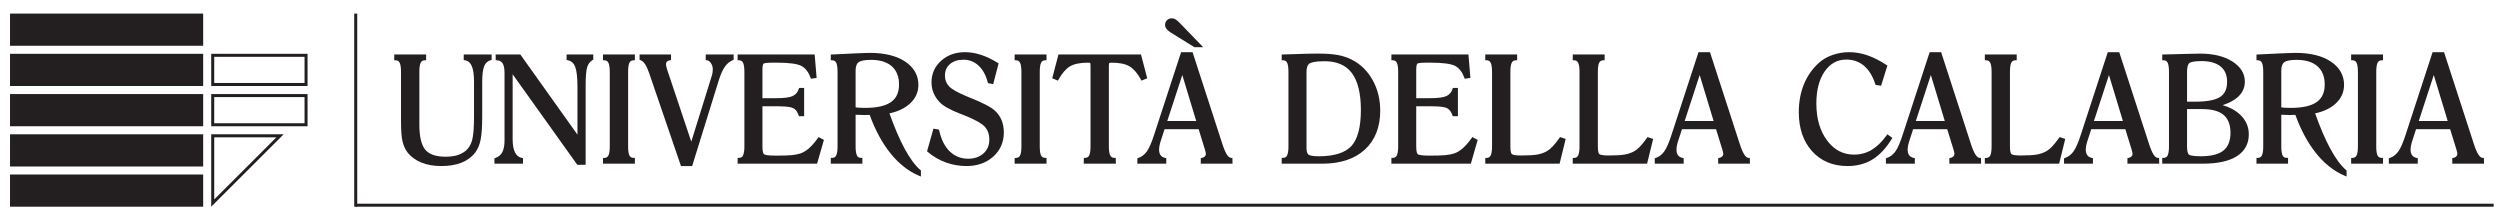 <?xml version="1.0" encoding="UTF-8" standalone="no"?>
<!-- Created with Inkscape (http://www.inkscape.org/) -->

<svg
   xmlns:dc="http://purl.org/dc/elements/1.1/"
   xmlns:cc="http://creativecommons.org/ns#"
   xmlns:rdf="http://www.w3.org/1999/02/22-rdf-syntax-ns#"
   xmlns:svg="http://www.w3.org/2000/svg"
   xmlns="http://www.w3.org/2000/svg"
   xmlns:sodipodi="http://sodipodi.sourceforge.net/DTD/sodipodi-0.dtd"
   xmlns:inkscape="http://www.inkscape.org/namespaces/inkscape"
   id="svg11169"
   version="1.1"
   inkscape:version="0.91 r13725"
   xml:space="preserve"
   width="519.661"
   height="45.015"
   viewBox="0 0 519.661 45.015"
   sodipodi:docname="logo9.svg"><defs
     id="defs11173"><clipPath
       clipPathUnits="userSpaceOnUse"
       id="clipPath11201"><path
         d="m 0,125.612 566.929,0 L 566.929,0 0,0 0,125.612 Z"
         id="path11203"
         inkscape:connector-curvature="0" /></clipPath></defs><sodipodi:namedview
     pagecolor="#ffffff"
     bordercolor="#666666"
     borderopacity="1"
     objecttolerance="10"
     gridtolerance="10"
     guidetolerance="10"
     inkscape:pageopacity="0"
     inkscape:pageshadow="2"
     inkscape:window-width="1920"
     inkscape:window-height="1004"
     id="namedview11171"
     showgrid="false"
     inkscape:zoom="1.329267"
     inkscape:cx="256.694"
     inkscape:cy="69.103496"
     inkscape:window-x="0"
     inkscape:window-y="24"
     inkscape:window-maximized="1"
     inkscape:current-layer="g11177" /><g
     id="g11177"
     inkscape:groupmode="layer"
     inkscape:label="marchi Unical"
     transform="matrix(1.25,0,0,-1.25,0,45.015)"><path
       d="m 1.667,6.993 32.118,0 0,-5.353 -32.118,0 0,5.353 z"
       style="fill:#231f20;fill-opacity:1;fill-rule:evenodd;stroke:none"
       id="path11179"
       inkscape:connector-curvature="0" /><path
       d="m 1.667,13.679 32.118,0 0,-5.356 -32.118,0 0,5.356 z"
       style="fill:#231f20;fill-opacity:1;fill-rule:evenodd;stroke:none"
       id="path11181"
       inkscape:connector-curvature="0" /><path
       d="m 1.667,20.37 32.118,0 0,-5.353 -32.118,0 0,5.353 z"
       style="fill:#231f20;fill-opacity:1;fill-rule:evenodd;stroke:none"
       id="path11183"
       inkscape:connector-curvature="0" /><path
       d="m 1.667,27.064 32.118,0 0,-5.352 -32.118,0 0,5.352 z"
       style="fill:#231f20;fill-opacity:1;fill-rule:evenodd;stroke:none"
       id="path11185"
       inkscape:connector-curvature="0" /><path
       d="m 1.667,33.753 32.118,0 0,-5.352 -32.118,0 0,5.352 z"
       style="fill:#231f20;fill-opacity:1;fill-rule:evenodd;stroke:none"
       id="path11187"
       inkscape:connector-curvature="0" /><g
       id="g11189"
       transform="translate(47.171,13.68)"><path
         d="m 0,0 -12.047,0 0,-12.04 L 0,0 Z m -1.208,-0.5 -10.339,-10.333 0,10.333 10.339,0 z"
         style="fill:#231f20;fill-opacity:1;fill-rule:nonzero;stroke:none"
         id="path11191"
         inkscape:connector-curvature="0" /></g><path
       d="m 51.144,20.37 -16.02,0 0,-5.353 16.02,0 0,5.353 z m -0.5,-4.854 -15.02,0 0,4.353 15.02,0 0,-4.353 z"
       style="fill:#231f20;fill-opacity:1;fill-rule:nonzero;stroke:none"
       id="path11193"
       inkscape:connector-curvature="0" /><path
       d="m 51.144,27.064 -16.02,0 0,-5.352 16.02,0 0,5.352 z m -0.5,-4.852 -15.02,0 0,4.352 15.02,0 0,-4.352 z"
       style="fill:#231f20;fill-opacity:1;fill-rule:nonzero;stroke:none"
       id="path11195"
       inkscape:connector-curvature="0" /><g
       id="g11197"
       transform="translate(-76.176,-45.11)"><g
         id="g11199"
         clip-path="url(#clipPath11201)"><g
           id="g11205"
           transform="translate(149.539,53.51)"><path
             d="M 0,0 C -1.215,0 -2.308,0.189 -3.247,0.562 -4.196,0.939 -4.97,1.49 -5.545,2.199 -5.951,2.715 -6.245,3.341 -6.42,4.064 -6.592,4.771 -6.679,5.889 -6.679,7.385 l 0,8.261 c 0,0.73 -0.079,1.25 -0.235,1.548 -0.134,0.256 -0.341,0.381 -0.651,0.393 l -0.24,0.01 0,0.957 5.301,0 0,-0.957 -0.24,-0.01 c -0.311,-0.012 -0.518,-0.134 -0.651,-0.382 -0.155,-0.29 -0.234,-0.814 -0.234,-1.559 l 0,-8.751 c 0,-1.982 0.331,-3.387 0.984,-4.175 0.642,-0.774 1.769,-1.166 3.351,-1.166 0.748,0 1.397,0.079 1.93,0.235 0.525,0.153 0.996,0.395 1.399,0.715 0.514,0.42 0.883,1.004 1.094,1.736 0.22,0.761 0.332,2.093 0.332,3.959 l 0,5.831 c 0,1.172 -0.132,2.06 -0.391,2.639 -0.241,0.538 -0.604,0.839 -1.111,0.921 l -0.21,0.034 0,0.93 4.642,0 0,-0.902 -0.178,-0.054 C 7.71,17.444 7.364,17.125 7.157,16.623 6.936,16.085 6.823,15.173 6.823,13.91 l 0,-5.735 C 6.823,6.506 6.735,5.23 6.56,4.384 6.382,3.517 6.083,2.801 5.671,2.254 5.076,1.492 4.301,0.92 3.366,0.55 2.443,0.185 1.311,0 0,0"
             style="fill:#231f20;fill-opacity:1;fill-rule:nonzero;stroke:none"
             id="path11207"
             inkscape:connector-curvature="0" /></g><g
           id="g11209"
           transform="translate(173.564,53.713)"><path
             d="m 0,0 -1.384,0 -0.075,0.104 -10.681,14.953 0,-10.82 c 0,-0.937 0.138,-1.678 0.409,-2.202 0.257,-0.496 0.622,-0.785 1.113,-0.882 l 0.202,-0.039 0,-0.923 -4.75,0 0,0.891 0.163,0.061 c 0.529,0.195 0.902,0.508 1.142,0.955 0.246,0.46 0.371,1.115 0.371,1.947 l 0,11.254 c 0,0.722 -0.108,1.254 -0.319,1.583 -0.197,0.304 -0.499,0.468 -0.923,0.502 l -0.23,0.018 0,0.948 4.102,0 9.498,-13.331 0,7.921 c 0,1.604 -0.131,2.746 -0.389,3.392 -0.24,0.599 -0.637,0.944 -1.216,1.056 l -0.203,0.039 0,0.923 4.439,0 0,-0.857 -0.12,-0.073 C 0.726,17.162 0.438,16.791 0.268,16.285 0.09,15.754 0,14.689 0,13.12 L 0,0 Z"
             style="fill:#231f20;fill-opacity:1;fill-rule:nonzero;stroke:none"
             id="path11211"
             inkscape:connector-curvature="0" /></g><g
           id="g11213"
           transform="translate(181.751,53.904)"><path
             d="m 0,0 -5.301,0 0,0.941 0.236,0.014 c 0.319,0.019 0.529,0.145 0.66,0.398 0.153,0.293 0.23,0.805 0.23,1.519 l 0,12.379 c 0,0.73 -0.079,1.25 -0.235,1.548 -0.134,0.256 -0.341,0.381 -0.651,0.393 l -0.24,0.01 0,0.957 5.301,0 0,-0.957 -0.24,-0.01 C -0.551,17.18 -0.758,17.058 -0.891,16.81 -1.046,16.52 -1.125,15.996 -1.125,15.251 l 0,-12.379 c 0,-0.729 0.077,-1.244 0.229,-1.529 0.129,-0.244 0.337,-0.364 0.656,-0.376 L 0,0.957 0,0 Z"
             style="fill:#231f20;fill-opacity:1;fill-rule:nonzero;stroke:none"
             id="path11215"
             inkscape:connector-curvature="0" /></g><g
           id="g11217"
           transform="translate(191.274,53.51)"><path
             d="m 0,0 -1.859,0 -5.277,15.421 c -0.231,0.677 -0.468,1.197 -0.707,1.545 -0.221,0.322 -0.469,0.536 -0.738,0.637 l -0.162,0.061 0,0.89 5.23,0 0,-0.921 -0.2,-0.041 c -0.218,-0.045 -0.383,-0.126 -0.49,-0.242 -0.1,-0.108 -0.148,-0.254 -0.148,-0.447 0,-0.054 0.007,-0.151 0.042,-0.304 0.03,-0.141 0.077,-0.314 0.139,-0.522 L -0.145,4.056 3.301,15.11 c 0.043,0.15 0.076,0.312 0.098,0.478 0.023,0.17 0.034,0.337 0.034,0.501 0,0.377 -0.1,0.709 -0.305,1.017 -0.192,0.288 -0.406,0.446 -0.655,0.484 l -0.213,0.032 0,0.932 4.643,0 0,-0.882 -0.152,-0.065 C 6.238,17.388 5.802,17.029 5.455,16.542 5.098,16.041 4.763,15.303 4.46,14.349 L 0,0 Z"
             style="fill:#231f20;fill-opacity:1;fill-rule:nonzero;stroke:none"
             id="path11219"
             inkscape:connector-curvature="0" /></g><g
           id="g11221"
           transform="translate(212.05,53.904)"><path
             d="m 0,0 -13.213,0 0,0.962 0.245,0.005 c 0.308,0.006 0.512,0.127 0.645,0.381 0.156,0.298 0.235,0.81 0.235,1.524 l 0,12.379 c 0,0.745 -0.079,1.269 -0.234,1.558 -0.133,0.249 -0.34,0.371 -0.651,0.383 l -0.24,0.01 0,0.957 12.811,0 0.326,-3.901 -0.948,-0.133 -0.07,0.189 c -0.343,0.935 -0.852,1.586 -1.511,1.937 -0.678,0.362 -2.061,0.546 -4.109,0.546 l -0.754,0 c -1.17,0 -1.402,-0.138 -1.436,-0.166 -0.03,-0.025 -0.182,-0.186 -0.182,-0.961 l 0,-4.778 2.301,0 c 1.297,0 2.215,0.119 2.726,0.354 0.487,0.224 0.817,0.608 1.012,1.177 l 0.058,0.169 0.836,0 0,-4.702 -0.86,0 -0.058,0.168 c -0.194,0.56 -0.481,0.949 -0.855,1.156 -0.269,0.15 -0.924,0.328 -2.512,0.328 l -2.648,0 0,-6.742 c 0,-0.942 0.194,-1.179 0.277,-1.238 0.12,-0.084 0.518,-0.224 1.856,-0.224 1.28,0 2.202,0.028 2.74,0.082 0.532,0.054 1.003,0.143 1.4,0.266 0.489,0.163 0.972,0.447 1.431,0.843 0.469,0.404 0.976,0.983 1.505,1.721 L 0.25,4.429 1.137,3.955 0,0 Z"
             style="fill:#231f20;fill-opacity:1;fill-rule:nonzero;stroke:none"
             id="path11223"
             inkscape:connector-curvature="0" /></g><g
           id="g11225"
           transform="translate(218.456,63.269)"><path
             d="m 0,0 c 0.164,-0.026 0.345,-0.046 0.539,-0.06 0.287,-0.02 0.635,-0.029 1.043,-0.029 1.941,0 3.389,0.327 4.303,0.972 0.9,0.635 1.338,1.59 1.338,2.92 0,1.3 -0.403,2.316 -1.198,3.022 C 5.222,7.538 4.058,7.899 2.563,7.899 1.559,7.899 0.867,7.77 0.506,7.514 0.17,7.277 0,6.806 0,6.114 L 0,0 Z m 10.859,-11.503 -0.347,0.147 c -1.746,0.738 -3.342,2 -4.743,3.749 C 4.407,-5.907 3.254,-3.769 2.34,-1.25 2.238,-1.251 2.111,-1.255 1.961,-1.26 1.702,-1.268 1.511,-1.271 1.391,-1.271 1.076,-1.271 0.613,-1.259 0,-1.232 l 0,-5.261 c 0,-0.729 0.079,-1.245 0.234,-1.534 0.133,-0.247 0.338,-0.365 0.647,-0.371 l 0.245,-0.005 0,-0.962 -5.253,0 0,0.962 0.245,0.005 c 0.308,0.006 0.512,0.127 0.645,0.381 0.156,0.298 0.235,0.81 0.235,1.524 l 0,12.379 c 0,0.745 -0.079,1.269 -0.234,1.558 -0.133,0.249 -0.34,0.371 -0.651,0.383 l -0.24,0.01 0,0.945 4.236,0.203 C 0.703,9.01 1.189,9.028 1.568,9.04 1.951,9.052 2.234,9.058 2.42,9.058 4.829,9.058 6.78,8.577 8.221,7.628 9.693,6.656 10.44,5.345 10.44,3.731 10.44,2.539 9.974,1.501 9.055,0.645 8.209,-0.143 7.056,-0.694 5.625,-0.996 c 0.832,-2.34 1.682,-4.317 2.528,-5.88 0.871,-1.611 1.752,-2.803 2.619,-3.545 l 0.087,-0.075 0,-1.007 z"
             style="fill:#231f20;fill-opacity:1;fill-rule:nonzero;stroke:none"
             id="path11227"
             inkscape:connector-curvature="0" /></g><g
           id="g11229"
           transform="translate(236.894,53.51)"><path
             d="m 0,0 c -1.188,0 -2.347,0.202 -3.444,0.602 -1.098,0.399 -2.104,0.987 -2.992,1.745 l -0.122,0.103 1.062,3.772 0.927,-0.164 0.036,-0.163 c 0.33,-1.5 0.925,-2.67 1.766,-3.477 0.83,-0.796 1.849,-1.2 3.03,-1.2 1.055,0 1.919,0.299 2.568,0.887 0.649,0.59 0.965,1.338 0.965,2.287 0,0.9 -0.25,1.607 -0.765,2.158 -0.527,0.565 -1.67,1.199 -3.399,1.884 l -0.67,0.263 c -1.702,0.658 -2.824,1.289 -3.43,1.928 -0.441,0.465 -0.78,0.981 -1.007,1.532 -0.227,0.55 -0.342,1.14 -0.342,1.753 0,1.432 0.537,2.643 1.597,3.598 1.053,0.948 2.387,1.429 3.968,1.429 0.861,0 1.759,-0.151 2.669,-0.449 0.906,-0.297 1.837,-0.742 2.768,-1.325 L 5.34,17.066 4.445,13.62 3.568,13.791 3.528,13.943 c -0.305,1.184 -0.822,2.116 -1.537,2.77 -0.713,0.652 -1.525,0.97 -2.482,0.97 -0.947,0 -1.71,-0.247 -2.266,-0.734 -0.555,-0.486 -0.824,-1.111 -0.824,-1.913 0,-0.722 0.227,-1.307 0.695,-1.79 0.484,-0.499 1.471,-1.056 2.933,-1.655 0.159,-0.064 0.391,-0.16 0.696,-0.288 C 2.857,10.454 4.188,9.743 4.808,9.132 5.277,8.68 5.633,8.15 5.865,7.561 6.095,6.973 6.212,6.306 6.212,5.578 6.212,3.971 5.62,2.623 4.454,1.573 3.293,0.529 1.794,0 0,0"
             style="fill:#231f20;fill-opacity:1;fill-rule:nonzero;stroke:none"
             id="path11231"
             inkscape:connector-curvature="0" /></g><g
           id="g11233"
           transform="translate(250.204,53.904)"><path
             d="m 0,0 -5.301,0 0,0.941 0.236,0.014 c 0.319,0.019 0.529,0.145 0.66,0.398 0.153,0.293 0.23,0.805 0.23,1.519 l 0,12.379 c 0,0.73 -0.079,1.25 -0.235,1.548 -0.134,0.256 -0.341,0.381 -0.651,0.393 l -0.24,0.01 0,0.957 5.301,0 0,-0.957 -0.24,-0.01 C -0.551,17.18 -0.758,17.058 -0.891,16.81 -1.046,16.52 -1.125,15.996 -1.125,15.251 l 0,-12.379 c 0,-0.729 0.077,-1.244 0.229,-1.529 0.129,-0.244 0.337,-0.364 0.656,-0.376 L 0,0.957 0,0 Z"
             style="fill:#231f20;fill-opacity:1;fill-rule:nonzero;stroke:none"
             id="path11235"
             inkscape:connector-curvature="0" /></g><g
           id="g11237"
           transform="translate(261.738,53.904)"><path
             d="m 0,0 -5.349,0 0.024,0.957 0.234,0.01 c 0.31,0.012 0.514,0.135 0.644,0.386 0.153,0.293 0.23,0.805 0.23,1.519 l 0,13.457 c 0,0.337 -0.056,0.413 -0.059,0.416 0,0 -0.069,0.052 -0.349,0.052 -1.314,0 -2.324,-0.206 -3.003,-0.611 -0.681,-0.406 -1.321,-1.141 -1.903,-2.183 l -0.11,-0.195 -0.944,0.399 1.037,3.952 13.723,0 1.038,-3.952 -0.945,-0.399 -0.109,0.196 c -0.582,1.049 -1.22,1.785 -1.897,2.187 -0.676,0.402 -1.68,0.606 -2.985,0.606 -0.312,0 -0.378,-0.062 -0.379,-0.063 -0.002,-0.003 -0.065,-0.075 -0.065,-0.405 l 0,-13.457 c 0,-0.72 0.082,-1.233 0.244,-1.525 0.14,-0.253 0.35,-0.374 0.66,-0.38 L -0.024,0.962 0,0 Z"
             style="fill:#231f20;fill-opacity:1;fill-rule:nonzero;stroke:none"
             id="path11239"
             inkscape:connector-curvature="0" /></g><g
           id="g11241"
           transform="translate(270.285,61.001)"><path
             d="M 0,0 4.813,0 2.496,7.645 0,0 Z m 10.854,-7.097 -5.284,0 0,0.919 0.197,0.042 c 0.207,0.046 0.367,0.13 0.489,0.258 0.111,0.116 0.165,0.25 0.165,0.408 0,0.097 -0.034,0.321 -0.193,0.836 -0.044,0.142 -0.072,0.229 -0.094,0.293 l -0.917,2.979 -5.667,0 -0.711,-2.186 c -0.066,-0.221 -0.118,-0.439 -0.153,-0.646 -0.034,-0.207 -0.05,-0.386 -0.05,-0.546 0,-0.399 0.086,-0.719 0.257,-0.953 0.167,-0.23 0.409,-0.374 0.74,-0.442 l 0.2,-0.041 0,-0.921 -4.81,0 0,0.896 0.169,0.057 c 0.554,0.19 1.027,0.553 1.405,1.078 0.394,0.546 0.807,1.491 1.227,2.809 l 4.475,13.702 1.907,0 4.941,-15.221 c 0.271,-0.845 0.537,-1.465 0.79,-1.842 0.22,-0.328 0.443,-0.501 0.662,-0.512 l 0.231,-0.013 0.024,-0.954 z"
             style="fill:#231f20;fill-opacity:1;fill-rule:nonzero;stroke:none"
             id="path11243"
             inkscape:connector-curvature="0" /></g><g
           id="g11245"
           transform="translate(276.252,73.276)"><path
             d="M 0,0 -1.463,0 -5.474,2.492 C -5.75,2.669 -5.96,2.855 -6.101,3.047 -6.255,3.257 -6.334,3.48 -6.334,3.71 c 0,0.308 0.107,0.57 0.32,0.777 0.353,0.346 0.91,0.425 1.418,0.134 0.189,-0.107 0.427,-0.309 0.726,-0.617 L 0,0 Z"
             style="fill:#231f20;fill-opacity:1;fill-rule:nonzero;stroke:none"
             id="path11247"
             inkscape:connector-curvature="0" /></g><g
           id="g11249"
           transform="translate(296.467,70.941)"><path
             d="m 0,0 c -1.611,0 -2.257,-0.199 -2.515,-0.367 -0.341,-0.22 -0.514,-0.698 -0.514,-1.418 l 0,-12.667 c 0,-0.54 0.109,-0.902 0.324,-1.073 0.131,-0.105 0.525,-0.281 1.701,-0.281 2.579,0 4.412,0.577 5.448,1.715 1.04,1.144 1.568,3.157 1.568,5.985 0,2.742 -0.504,4.806 -1.499,6.135 C 3.532,-0.663 2.014,0 0,0 m -0.383,-17.036 -6.773,0 0,0.962 0.245,0.005 c 0.307,0.006 0.512,0.127 0.644,0.381 0.157,0.297 0.236,0.81 0.236,1.524 l 0,12.379 c 0,0.744 -0.079,1.268 -0.235,1.558 -0.132,0.248 -0.339,0.371 -0.65,0.383 l -0.24,0.01 0,0.949 4.168,0.128 c 0.297,0.007 0.591,0.013 0.885,0.017 0.291,0.004 0.659,0.007 1.099,0.007 1.284,0 2.361,-0.08 3.2,-0.238 C 3.043,0.87 3.82,0.61 4.509,0.257 5.959,-0.48 7.121,-1.62 7.965,-3.129 8.805,-4.634 9.23,-6.341 9.23,-8.202 c 0,-2.751 -0.861,-4.935 -2.559,-6.493 -1.692,-1.554 -4.066,-2.341 -7.054,-2.341"
             style="fill:#231f20;fill-opacity:1;fill-rule:nonzero;stroke:none"
             id="path11251"
             inkscape:connector-curvature="0" /></g><g
           id="g11253"
           transform="translate(320.767,53.904)"><path
             d="m 0,0 -13.212,0 0,0.962 0.245,0.005 c 0.307,0.006 0.512,0.127 0.645,0.381 0.156,0.298 0.235,0.81 0.235,1.524 l 0,12.379 c 0,0.745 -0.079,1.269 -0.234,1.558 -0.133,0.249 -0.34,0.371 -0.651,0.383 l -0.24,0.01 0,0.957 12.81,0 0.326,-3.901 -0.947,-0.133 -0.07,0.189 c -0.344,0.935 -0.852,1.586 -1.511,1.937 -0.679,0.362 -2.062,0.546 -4.11,0.546 l -0.754,0 c -1.169,0 -1.4,-0.138 -1.435,-0.166 -0.031,-0.025 -0.182,-0.186 -0.182,-0.961 l 0,-4.778 2.301,0 c 1.297,0 2.214,0.119 2.725,0.354 0.487,0.224 0.818,0.608 1.013,1.177 l 0.058,0.169 0.835,0 0,-4.702 -0.86,0 -0.058,0.168 c -0.194,0.56 -0.481,0.949 -0.854,1.156 -0.27,0.15 -0.926,0.328 -2.513,0.328 l -2.647,0 0,-6.742 c 0,-0.942 0.193,-1.179 0.276,-1.238 0.12,-0.083 0.519,-0.224 1.857,-0.224 1.28,0 2.202,0.028 2.74,0.082 0.532,0.054 1.003,0.143 1.399,0.266 0.49,0.163 0.973,0.447 1.432,0.843 0.471,0.406 0.978,0.985 1.505,1.721 L 0.252,4.429 1.137,3.955 0,0 Z"
             style="fill:#231f20;fill-opacity:1;fill-rule:nonzero;stroke:none"
             id="path11255"
             inkscape:connector-curvature="0" /></g><g
           id="g11257"
           transform="translate(335.524,53.904)"><path
             d="m 0,0 -12.358,0 0,0.941 0.235,0.014 c 0.319,0.019 0.528,0.145 0.66,0.398 0.152,0.293 0.23,0.805 0.23,1.519 l 0,12.379 c 0,0.73 -0.08,1.25 -0.236,1.548 -0.134,0.256 -0.34,0.381 -0.649,0.393 l -0.24,0.01 0,0.957 5.3,0 0,-0.957 -0.24,-0.01 C -7.609,17.18 -7.816,17.058 -7.948,16.81 -8.104,16.52 -8.183,15.996 -8.183,15.251 l 0,-12.451 c 0,-0.925 0.182,-1.16 0.259,-1.218 0.11,-0.083 0.449,-0.22 1.503,-0.22 1.253,0 2.186,0.057 2.772,0.169 0.571,0.11 1.091,0.296 1.546,0.553 0.29,0.163 0.606,0.425 0.942,0.78 0.344,0.365 0.724,0.839 1.133,1.41 L 0.079,4.424 1.012,4.113 0,0 Z"
             style="fill:#231f20;fill-opacity:1;fill-rule:nonzero;stroke:none"
             id="path11259"
             inkscape:connector-curvature="0" /></g><g
           id="g11261"
           transform="translate(350.069,53.904)"><path
             d="m 0,0 -12.358,0 0,0.941 0.235,0.014 c 0.319,0.019 0.528,0.145 0.66,0.398 0.152,0.293 0.23,0.805 0.23,1.519 l 0,12.379 c 0,0.73 -0.08,1.25 -0.236,1.548 -0.134,0.256 -0.34,0.381 -0.649,0.393 l -0.24,0.01 0,0.957 5.3,0 0,-0.957 -0.24,-0.01 C -7.609,17.18 -7.816,17.058 -7.948,16.81 -8.104,16.52 -8.183,15.996 -8.183,15.251 l 0,-12.451 c 0,-0.925 0.182,-1.16 0.259,-1.218 0.11,-0.083 0.449,-0.22 1.503,-0.22 1.253,0 2.186,0.057 2.772,0.169 0.571,0.11 1.091,0.296 1.546,0.553 0.29,0.163 0.606,0.425 0.942,0.78 0.344,0.365 0.724,0.839 1.133,1.41 L 0.079,4.424 1.012,4.113 0,0 Z"
             style="fill:#231f20;fill-opacity:1;fill-rule:nonzero;stroke:none"
             id="path11263"
             inkscape:connector-curvature="0" /></g><g
           id="g11265"
           transform="translate(356.323,61.001)"><path
             d="M 0,0 4.812,0 2.496,7.645 0,0 Z m 10.854,-7.097 -5.285,0 0,0.919 0.198,0.042 c 0.207,0.046 0.366,0.13 0.489,0.258 0.111,0.116 0.165,0.25 0.165,0.408 0,0.08 -0.025,0.294 -0.193,0.836 -0.039,0.124 -0.069,0.22 -0.093,0.29 l -0.918,2.982 -5.667,0 -0.712,-2.186 c -0.064,-0.213 -0.116,-0.432 -0.153,-0.647 -0.033,-0.2 -0.049,-0.384 -0.049,-0.545 0,-0.399 0.086,-0.719 0.257,-0.954 0.167,-0.229 0.408,-0.373 0.74,-0.441 l 0.2,-0.041 0,-0.921 -4.811,0 0,0.896 0.169,0.057 c 0.561,0.192 1.021,0.544 1.406,1.078 0.395,0.549 0.807,1.494 1.226,2.809 l 4.475,13.702 1.908,0 0.056,-0.173 4.884,-15.048 c 0.272,-0.845 0.538,-1.465 0.792,-1.842 0.219,-0.328 0.442,-0.501 0.661,-0.512 l 0.23,-0.013 0.025,-0.954 z"
             style="fill:#231f20;fill-opacity:1;fill-rule:nonzero;stroke:none"
             id="path11267"
             inkscape:connector-curvature="0" /></g><g
           id="g11269"
           transform="translate(383.416,53.51)"><path
             d="m 0,0 c -2.442,0 -4.428,0.827 -5.902,2.459 -1.469,1.622 -2.213,3.808 -2.213,6.495 0,1.682 0.281,3.234 0.837,4.612 0.557,1.382 1.391,2.583 2.477,3.57 0.618,0.57 1.388,1.018 2.287,1.332 1.766,0.616 3.763,0.65 5.822,-0.059 1.008,-0.348 2.068,-0.886 3.15,-1.596 L 6.615,16.709 5.573,13.356 4.646,13.494 4.598,13.642 c -0.431,1.329 -1.063,2.352 -1.88,3.04 -0.807,0.68 -1.794,1.025 -2.935,1.025 -1.49,0 -2.663,-0.641 -3.584,-1.958 -0.927,-1.328 -1.396,-3.127 -1.396,-5.347 0,-2.504 0.601,-4.574 1.788,-6.152 1.185,-1.581 2.653,-2.349 4.487,-2.349 1.05,0 2.026,0.262 2.901,0.779 C 4.864,3.204 5.7,4.01 6.465,5.077 L 6.609,5.278 7.447,4.689 7.324,4.489 C 6.39,2.961 5.318,1.819 4.141,1.097 2.958,0.369 1.564,0 0,0"
             style="fill:#231f20;fill-opacity:1;fill-rule:nonzero;stroke:none"
             id="path11271"
             inkscape:connector-curvature="0" /></g><g
           id="g11273"
           transform="translate(394.763,61.001)"><path
             d="M 0,0 4.814,0 2.496,7.645 0,0 Z m 10.855,-7.097 -5.284,0 0,0.919 0.198,0.042 c 0.207,0.046 0.366,0.13 0.489,0.258 0.109,0.116 0.163,0.25 0.163,0.408 0,0.096 -0.033,0.32 -0.192,0.837 l -1.012,3.271 -5.667,0 -0.709,-2.186 c -0.07,-0.227 -0.121,-0.446 -0.153,-0.645 -0.036,-0.212 -0.052,-0.391 -0.052,-0.547 0,-0.399 0.087,-0.719 0.258,-0.953 0.168,-0.23 0.409,-0.375 0.739,-0.442 l 0.2,-0.041 0,-0.921 -4.809,0 0,0.896 0.169,0.057 c 0.555,0.19 1.027,0.553 1.404,1.078 0.392,0.543 0.805,1.488 1.228,2.809 l 4.475,13.702 1.906,0 0.056,-0.173 4.885,-15.048 c 0.271,-0.845 0.537,-1.465 0.791,-1.842 0.219,-0.328 0.442,-0.501 0.663,-0.512 l 0.23,-0.013 0.024,-0.954 z"
             style="fill:#231f20;fill-opacity:1;fill-rule:nonzero;stroke:none"
             id="path11275"
             inkscape:connector-curvature="0" /></g><g
           id="g11277"
           transform="translate(418.595,53.904)"><path
             d="m 0,0 -12.358,0 0,0.941 0.235,0.014 c 0.319,0.019 0.528,0.145 0.66,0.398 0.152,0.293 0.23,0.805 0.23,1.519 l 0,12.379 c 0,0.73 -0.08,1.25 -0.236,1.548 -0.134,0.256 -0.34,0.381 -0.649,0.393 l -0.24,0.01 0,0.957 5.3,0 0,-0.957 -0.24,-0.01 C -7.609,17.18 -7.816,17.058 -7.948,16.81 -8.104,16.52 -8.183,15.996 -8.183,15.251 l 0,-12.451 c 0,-0.925 0.182,-1.16 0.259,-1.218 0.11,-0.083 0.449,-0.22 1.503,-0.22 1.253,0 2.186,0.057 2.772,0.169 0.571,0.11 1.091,0.296 1.546,0.553 0.29,0.163 0.606,0.425 0.942,0.78 0.344,0.365 0.724,0.839 1.133,1.41 L 0.079,4.424 1.012,4.113 0,0 Z"
             style="fill:#231f20;fill-opacity:1;fill-rule:nonzero;stroke:none"
             id="path11279"
             inkscape:connector-curvature="0" /></g><g
           id="g11281"
           transform="translate(424.382,61.001)"><path
             d="M 0,0 4.814,0 2.496,7.645 0,0 Z m 10.855,-7.097 -5.284,0 0,0.919 0.198,0.042 c 0.207,0.046 0.366,0.13 0.489,0.258 0.109,0.116 0.163,0.25 0.163,0.408 0,0.096 -0.033,0.32 -0.192,0.837 l -1.012,3.271 -5.667,0 -0.709,-2.186 c -0.07,-0.227 -0.121,-0.446 -0.153,-0.645 -0.036,-0.212 -0.052,-0.391 -0.052,-0.547 0,-0.399 0.087,-0.719 0.258,-0.953 0.168,-0.23 0.409,-0.375 0.739,-0.442 l 0.2,-0.041 0,-0.921 -4.809,0 0,0.896 0.169,0.057 c 0.555,0.19 1.027,0.553 1.404,1.078 0.392,0.543 0.805,1.488 1.228,2.809 l 4.475,13.702 1.906,0 0.056,-0.173 4.885,-15.048 c 0.271,-0.845 0.537,-1.465 0.791,-1.842 0.219,-0.328 0.442,-0.501 0.663,-0.512 l 0.23,-0.013 0.024,-0.954 z"
             style="fill:#231f20;fill-opacity:1;fill-rule:nonzero;stroke:none"
             id="path11283"
             inkscape:connector-curvature="0" /></g><g
           id="g11285"
           transform="translate(439.863,64.21)"><path
             d="M 0,0 1.318,0 C 3.278,0 4.684,0.265 5.493,0.786 6.278,1.293 6.66,2.117 6.66,3.306 6.66,4.425 6.308,5.259 5.583,5.854 4.854,6.452 3.789,6.755 2.42,6.755 1.13,6.755 0.615,6.582 0.41,6.437 0.142,6.246 0,5.739 0,4.97 L 0,0 Z m 0,-1.23 0,-6.227 c 0,-0.973 0.205,-1.266 0.327,-1.354 0.137,-0.099 0.574,-0.264 1.974,-0.264 1.705,0 2.969,0.322 3.757,0.957 0.773,0.621 1.165,1.614 1.165,2.948 0,1.328 -0.38,2.325 -1.129,2.963 C 5.335,-1.559 4.14,-1.23 2.539,-1.23 L 0,-1.23 Z m 2.646,-9.075 -6.773,0 0,0.962 0.245,0.005 c 0.307,0.005 0.512,0.127 0.645,0.381 0.156,0.297 0.235,0.81 0.235,1.524 l 0,12.379 c 0,0.744 -0.079,1.268 -0.234,1.558 -0.133,0.248 -0.34,0.371 -0.651,0.383 l -0.24,0.009 0,0.951 4.098,0.103 C 0.411,7.958 0.873,7.967 1.359,7.979 1.852,7.991 2.125,7.998 2.18,7.998 4.341,7.998 6.13,7.566 7.495,6.715 8.9,5.84 9.613,4.701 9.613,3.33 9.613,2.317 9.202,1.442 8.392,0.729 7.78,0.193 6.948,-0.242 5.911,-0.57 c 1.185,-0.344 2.161,-0.874 2.911,-1.581 0.962,-0.908 1.449,-2.008 1.449,-3.271 0,-1.585 -0.675,-2.814 -2.007,-3.653 -1.296,-0.817 -3.186,-1.23 -5.618,-1.23"
             style="fill:#231f20;fill-opacity:1;fill-rule:nonzero;stroke:none"
             id="path11287"
             inkscape:connector-curvature="0" /></g><g
           id="g11289"
           transform="translate(455.535,63.269)"><path
             d="m 0,0 c 0.163,-0.027 0.344,-0.046 0.538,-0.06 0.287,-0.02 0.635,-0.029 1.044,-0.029 1.94,0 3.388,0.327 4.304,0.972 0.899,0.635 1.337,1.591 1.337,2.92 0,1.3 -0.403,2.316 -1.198,3.022 C 5.222,7.538 4.057,7.899 2.563,7.899 1.559,7.899 0.867,7.77 0.506,7.514 0.17,7.278 0,6.807 0,6.114 L 0,0 Z m 10.859,-11.503 -0.347,0.147 c -1.747,0.739 -3.344,2 -4.744,3.749 C 4.407,-5.908 3.255,-3.77 2.341,-1.25 2.238,-1.251 2.111,-1.255 1.961,-1.26 1.701,-1.268 1.512,-1.271 1.391,-1.271 1.076,-1.271 0.612,-1.259 0,-1.232 L 0,-6.493 C 0,-7.222 0.079,-7.738 0.234,-8.027 0.367,-8.274 0.572,-8.392 0.88,-8.398 l 0.245,-0.005 0,-0.962 -5.252,0 0,0.962 0.245,0.005 c 0.307,0.006 0.512,0.127 0.645,0.381 0.156,0.298 0.235,0.81 0.235,1.524 l 0,12.379 c 0,0.745 -0.079,1.269 -0.234,1.558 -0.133,0.249 -0.34,0.371 -0.651,0.383 l -0.24,0.01 0,0.945 4.236,0.203 C 0.702,9.01 1.188,9.028 1.568,9.04 1.95,9.052 2.234,9.058 2.42,9.058 c 2.409,0 4.36,-0.481 5.8,-1.431 1.472,-0.971 2.219,-2.282 2.219,-3.896 0,-1.191 -0.465,-2.23 -1.383,-3.086 -0.848,-0.788 -2,-1.339 -3.431,-1.641 0.829,-2.335 1.679,-4.313 2.528,-5.88 0.869,-1.609 1.75,-2.802 2.619,-3.545 l 0.087,-0.075 0,-1.007 z"
             style="fill:#231f20;fill-opacity:1;fill-rule:nonzero;stroke:none"
             id="path11291"
             inkscape:connector-curvature="0" /></g><g
           id="g11293"
           transform="translate(472.451,53.904)"><path
             d="m 0,0 -5.301,0 0,0.941 0.236,0.014 c 0.32,0.019 0.53,0.145 0.662,0.398 0.152,0.293 0.229,0.805 0.229,1.519 l 0,12.379 c 0,0.73 -0.079,1.25 -0.235,1.548 -0.134,0.256 -0.341,0.381 -0.652,0.393 l -0.24,0.01 0,0.957 5.301,0 0,-0.957 -0.24,-0.01 C -0.551,17.18 -0.758,17.058 -0.891,16.809 -1.046,16.52 -1.125,15.996 -1.125,15.251 l 0,-12.379 c 0,-0.729 0.077,-1.244 0.229,-1.529 0.129,-0.244 0.338,-0.364 0.656,-0.376 L 0,0.957 0,0 Z"
             style="fill:#231f20;fill-opacity:1;fill-rule:nonzero;stroke:none"
             id="path11295"
             inkscape:connector-curvature="0" /></g><g
           id="g11297"
           transform="translate(478.396,61.001)"><path
             d="M 0,0 4.814,0 2.496,7.645 0,0 Z m 10.855,-7.097 -5.284,0 0,0.919 0.198,0.042 c 0.207,0.046 0.366,0.13 0.489,0.258 0.109,0.116 0.163,0.25 0.163,0.408 0,0.096 -0.033,0.32 -0.192,0.837 l -1.012,3.271 -5.667,0 -0.709,-2.186 c -0.07,-0.227 -0.121,-0.446 -0.153,-0.645 -0.036,-0.212 -0.052,-0.391 -0.052,-0.547 0,-0.399 0.087,-0.719 0.258,-0.953 0.168,-0.23 0.409,-0.375 0.739,-0.442 l 0.2,-0.041 0,-0.921 -4.809,0 0,0.896 0.169,0.057 c 0.555,0.19 1.027,0.553 1.404,1.078 0.392,0.543 0.805,1.488 1.228,2.809 l 4.475,13.702 1.906,0 0.056,-0.173 4.885,-15.048 c 0.271,-0.845 0.537,-1.465 0.791,-1.842 0.219,-0.328 0.442,-0.501 0.663,-0.512 l 0.23,-0.013 0.024,-0.954 z"
             style="fill:#231f20;fill-opacity:1;fill-rule:nonzero;stroke:none"
             id="path11299"
             inkscape:connector-curvature="0" /></g><path
           d="m 135.58,46.75 -0.5,0 0,32.113 0.5,0 0,-32.113 z"
           style="fill:#231f20;fill-opacity:1;fill-rule:nonzero;stroke:none"
           id="path11301"
           inkscape:connector-curvature="0" /><path
           d="m 135.33,47.249 355.523,0 0,-0.5 -355.523,0 0,0.5 z"
           style="fill:#231f20;fill-opacity:1;fill-rule:nonzero;stroke:none"
           id="path11303"
           inkscape:connector-curvature="0" /></g></g></g></svg>